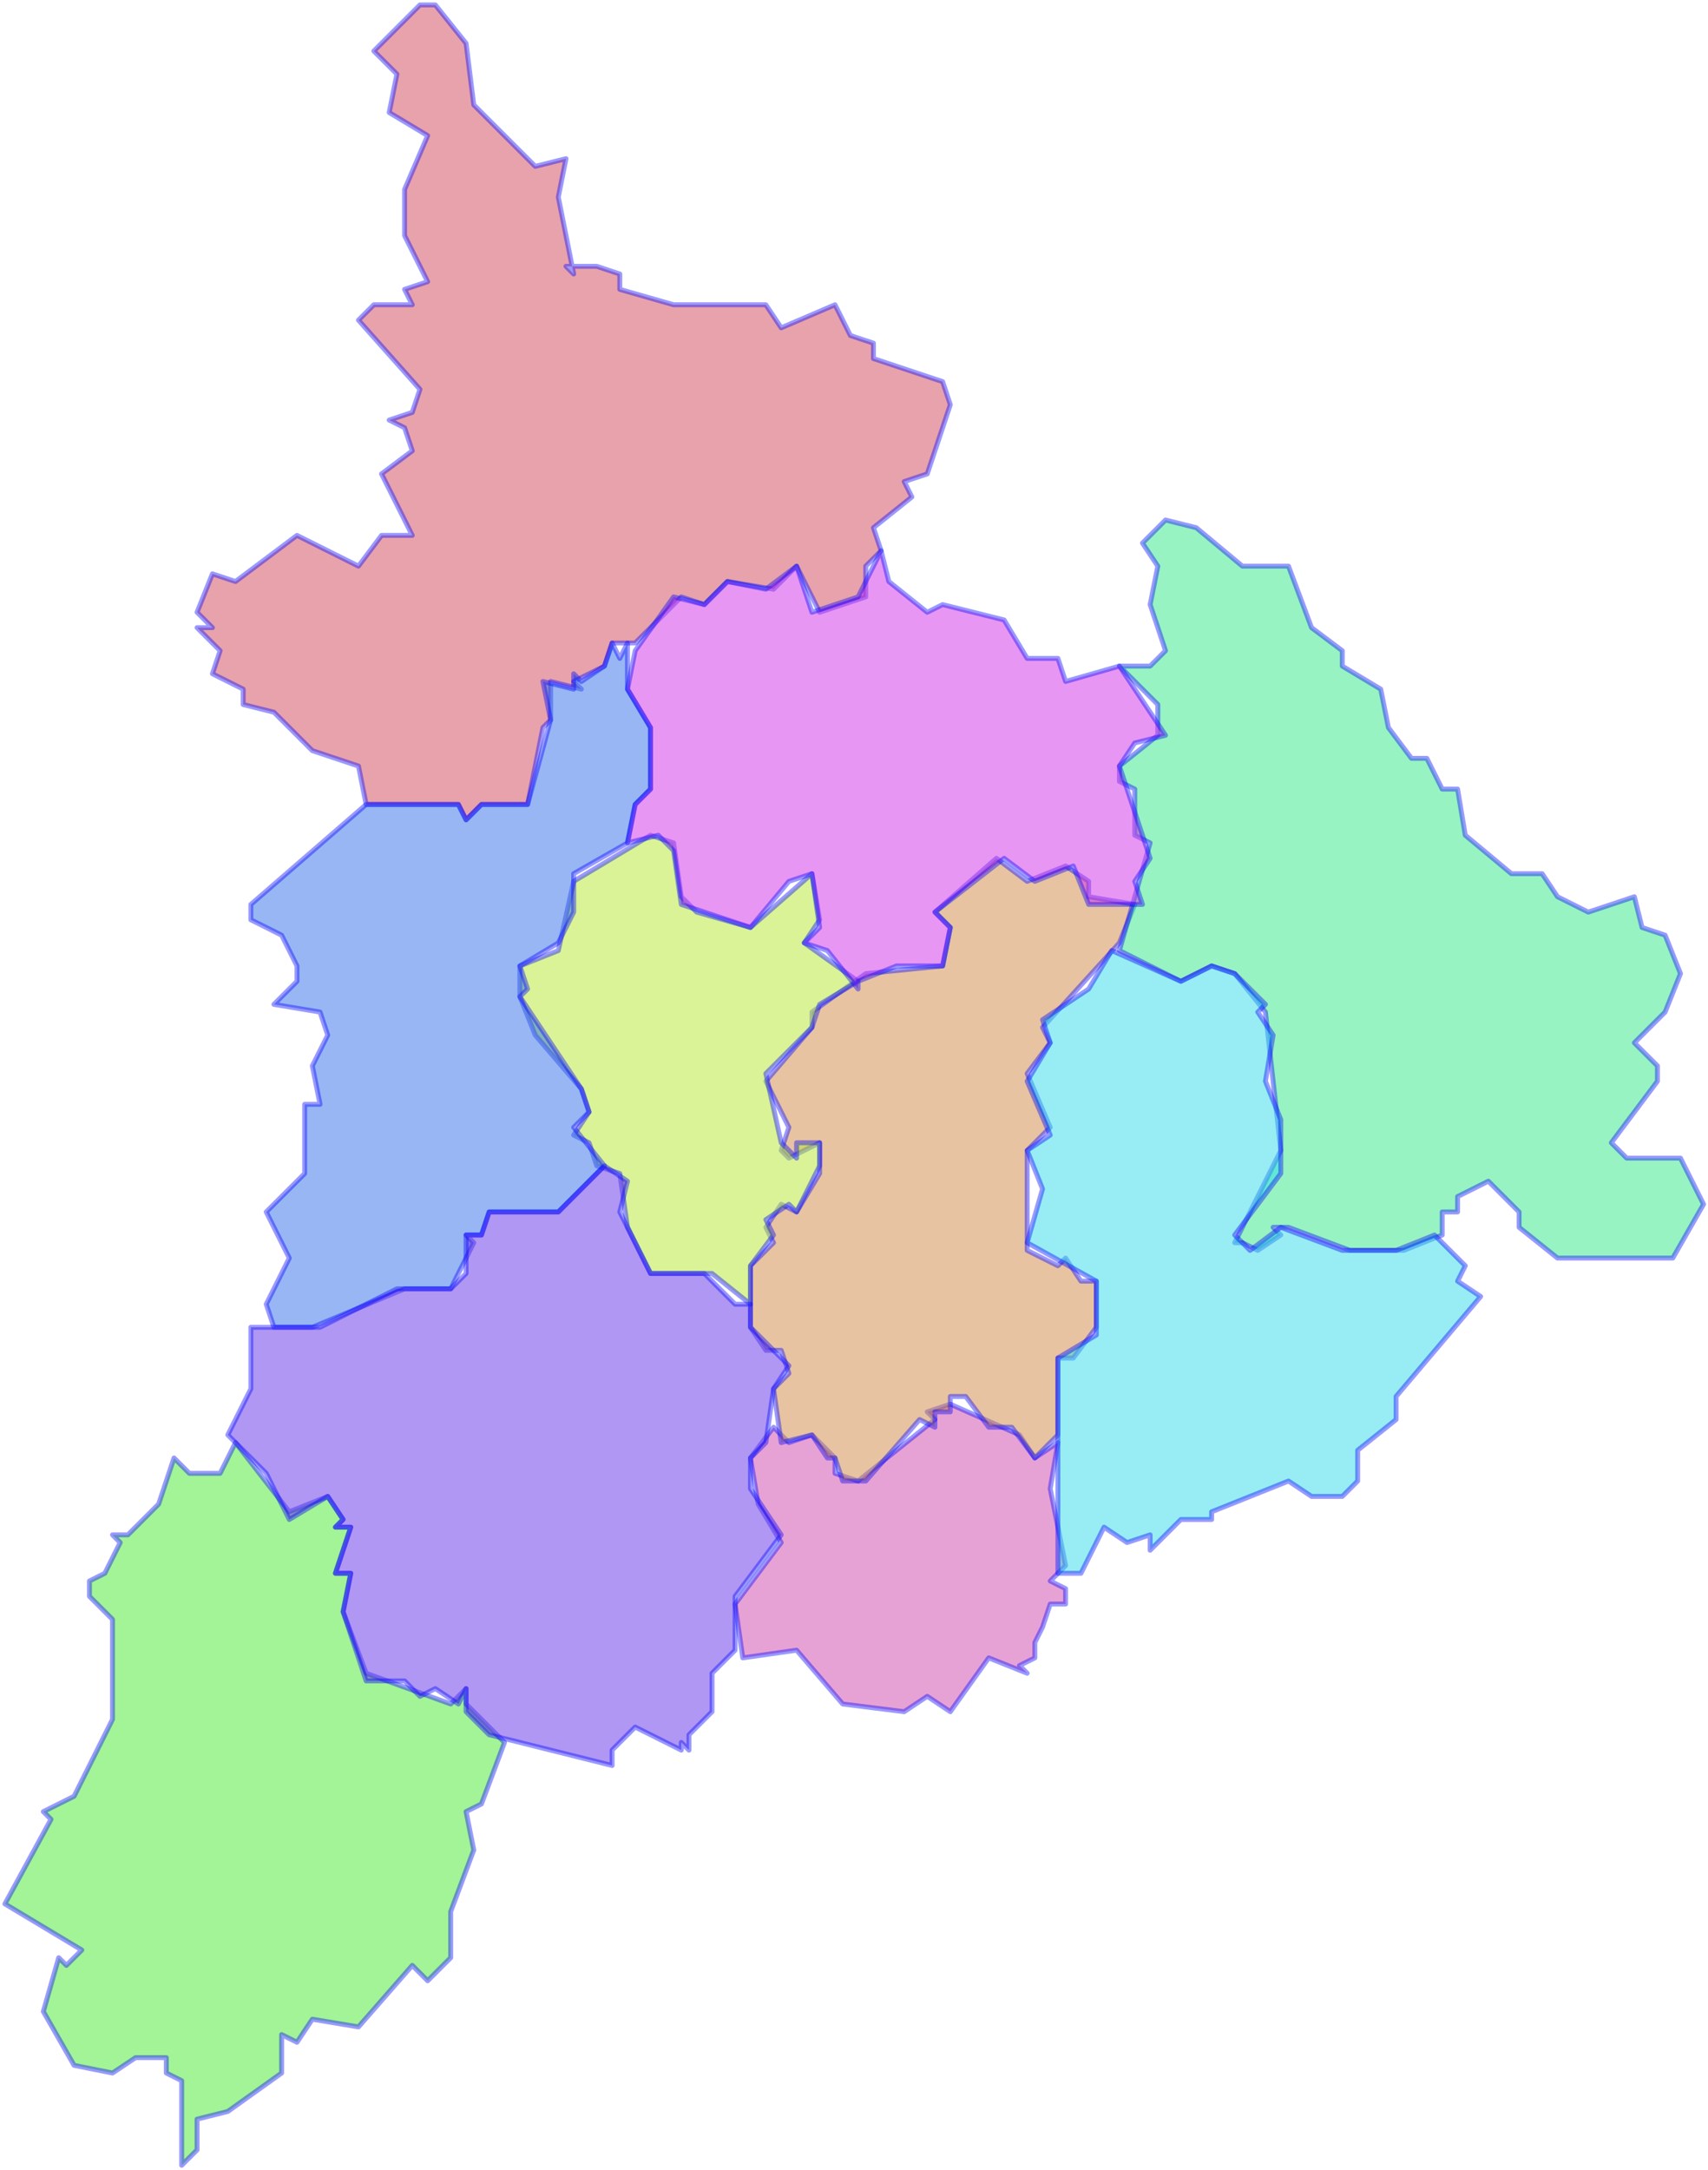 <svg width="348" height="442" viewBox="0 0 348 442" fill="none" xmlns="http://www.w3.org/2000/svg">
<g id="82" name="Kon Tum">
<path id="8210" class="district" name="TP Kon Tum" fill-rule="evenodd" clip-rule="evenodd" d="M210.848 334.523V337.655L207.716 339.221L209.282 340.786L201.452 337.655L193.622 348.616L188.924 345.484L184.225 348.616L171.697 347.05L162.301 336.089L151.339 337.655L149.773 326.694L159.169 314.167L154.471 306.338L152.905 296.943L157.603 290.68L160.735 293.811L165.433 292.246L170.131 296.943V300.075L174.829 301.641L190.49 289.114L188.924 287.548L193.622 285.982L207.716 292.246L210.848 296.943L215.546 293.811L213.98 303.206L217.112 318.865L213.98 321.996L217.112 323.562V326.694H213.98L212.414 331.391L210.848 334.523Z" fill="#D147AC" fill-opacity="0.5" stroke="#0000FF" stroke-opacity="0.4" stroke-linecap="round" stroke-linejoin="round"/>
<path id="8209" class="district" name="Đắk Glei" fill-rule="evenodd" clip-rule="evenodd" d="M110.622 148.189L107.49 163.847H98.094L94.962 166.979L93.396 163.847H74.603L73.037 156.018L63.641 152.886L55.811 145.057L49.547 143.491V140.359L43.283 137.228L44.849 132.53L40.151 127.833H43.283L40.151 124.701L43.283 116.872L47.981 118.438L60.509 109.043L73.037 115.306L77.735 109.043H83.999L77.735 96.516L83.999 91.819L82.433 87.121L79.301 85.555L83.999 83.989L85.566 79.292L73.037 65.199L76.169 62.068H83.999L82.433 58.936L87.132 57.37L82.433 47.975V38.58L87.132 27.619L79.301 22.922L80.868 15.092L76.169 10.395L85.566 1H88.698L94.962 8.829L96.528 21.356L109.056 33.883L115.32 32.317L113.754 40.146L116.886 55.804L115.32 54.238H121.584L126.282 55.804V58.936L137.245 62.068H156.037L159.169 66.765L170.131 62.068L173.263 68.331L177.961 69.897V73.028L192.056 77.726L193.622 82.424L188.923 96.516L184.225 98.082L185.791 101.214L177.961 107.477L179.527 112.174L176.395 115.306V121.569L166.999 124.701L162.301 115.306L157.603 120.004L148.207 118.438L143.509 123.135L138.811 121.569L129.414 130.964H124.716L123.15 135.662L116.886 138.794L118.452 140.359L112.188 138.794V146.623L110.622 148.189Z" fill="#D1475A" fill-opacity="0.5" stroke="#0000FF" stroke-opacity="0.4" stroke-linecap="round" stroke-linejoin="round"/>
<path id="8208" class="district" name="Đắk Hà" fill-rule="evenodd" clip-rule="evenodd" d="M168.565 296.943L165.433 292.246L159.169 293.811L157.603 282.85L160.735 279.719L159.169 275.021H156.037L152.905 270.324V257.797L157.603 253.1L156.037 249.968L159.169 245.27L162.301 246.836L166.999 239.007V232.744L160.735 235.875L159.169 234.31L160.735 229.612L156.037 220.217L165.433 209.256V206.125L176.395 198.295L192.056 196.73L193.622 188.9L190.49 185.769L203.018 174.808L209.282 179.505L217.112 176.374L221.81 179.505V182.637L231.206 184.203L228.074 192.032L212.414 209.256L213.98 212.388L209.282 218.651L213.98 229.612L209.282 234.31V254.665L215.546 257.797L217.112 256.231L220.244 260.929H223.376V270.324L218.678 276.587H215.546V292.246L210.848 296.943L206.15 290.68H201.452L196.754 284.416H193.622V287.548H190.49V290.68L187.357 289.114L176.395 301.641H171.697L170.131 296.943H168.565Z" fill="#D18847" fill-opacity="0.5" stroke="#0000FF" stroke-opacity="0.4" stroke-linecap="round" stroke-linejoin="round"/>
<path id="8207" class="district" name="Đắk Tô" fill-rule="evenodd" clip-rule="evenodd" d="M152.905 262.495V265.626L145.075 259.363H132.546L127.848 249.968L126.282 239.007L121.584 237.441L120.018 232.744L116.886 231.178L120.018 226.48L118.452 221.783L109.056 210.822L105.924 202.993V196.73L113.754 193.598L116.886 179.505L132.546 170.11L137.245 171.676L138.811 182.637L141.943 185.769L152.905 188.9L165.433 177.939L166.999 187.334L163.867 192.032L174.829 199.861L166.999 204.559L165.433 209.256L156.037 218.651L159.169 232.744L162.301 235.875V232.744H166.999V237.441L162.301 246.836L160.735 245.27L156.037 248.402L157.603 251.534L152.905 257.797V262.495Z" fill="#B7E830" fill-opacity="0.5" stroke="#0000FF" stroke-opacity="0.4" stroke-linecap="round" stroke-linejoin="round"/>
<path id="8206" class="district" name="la H'Drai" fill-rule="evenodd" clip-rule="evenodd" d="M37.019 441V423.776L33.887 422.21V419.078H27.622L22.924 422.21L15.094 420.644L8.83 409.683L11.962 398.722L13.528 400.288L16.66 397.157L1 387.762L10.396 370.537L8.83 368.972L15.094 365.84L22.924 350.182V329.826L18.226 325.128V321.996L21.358 320.431L24.49 314.167L22.924 312.601H26.056L32.321 306.338L35.453 296.943L38.585 300.075H44.849L47.981 293.811L58.943 307.904L66.773 304.772L69.905 309.47L68.339 311.036H71.471L68.339 320.431H71.471L69.905 328.26L74.603 340.786L91.83 347.05L94.962 343.918V347.05L102.792 354.879L98.094 367.406L94.962 368.972L96.528 376.801L91.83 389.327V398.722L87.132 403.42L84 400.288L73.037 412.815L63.641 411.249L60.509 415.947L57.377 414.381V422.21L46.415 430.039L40.151 431.605V437.868L37.019 441Z" fill="#49E830" fill-opacity="0.5" stroke="#0000FF" stroke-opacity="0.4" stroke-linecap="round" stroke-linejoin="round"/>
<path id="8205" class="district" name="Kon Plông" fill-rule="evenodd" clip-rule="evenodd" d="M251.565 253.1L260.961 234.31L257.829 206.125L251.565 198.295L246.867 196.73L240.602 199.861L228.074 193.598L234.338 171.676L231.206 170.11V160.715L228.074 159.149V156.018L235.904 149.754V143.491L228.074 135.662H234.338L237.47 132.53L234.338 123.135L235.904 115.306L232.772 110.609L237.47 105.911L243.735 107.477L253.131 115.306H262.527L267.225 127.833L273.489 132.53V135.662L281.319 140.359L282.885 148.189L287.583 154.452H290.715L293.847 160.715H296.98L298.546 170.11L307.942 177.939H314.206L317.338 182.637L323.602 185.769L332.998 182.637L334.564 188.9L339.262 190.466L342.394 198.295L339.262 206.125L332.998 212.388L337.696 217.085V220.217L328.3 232.744L331.432 235.875H342.394L347.092 245.27L340.828 256.231H317.338L309.508 249.968V246.836L303.244 240.573L296.98 243.705V246.836H293.847V251.534L286.017 254.665H275.055L262.527 249.968H259.395L260.961 251.534L256.263 254.665L253.131 253.1H251.565Z" fill="#30E886" fill-opacity="0.5" stroke="#0000FF" stroke-opacity="0.4" stroke-linecap="round" stroke-linejoin="round"/>
<path id="8204" class="district" name="Kon Rẫy" fill-rule="evenodd" clip-rule="evenodd" d="M246.867 309.47H240.602L234.338 315.733V312.601L229.64 314.167L224.942 311.036L220.244 320.431H215.546V276.587L223.376 271.89V260.929L209.282 253.1L212.414 242.139L209.282 234.31L213.98 231.178L209.282 220.217L213.98 212.388L212.414 207.69L221.81 201.427L226.508 193.598L240.602 199.861L246.867 196.73L251.565 198.295L257.829 204.559L256.263 206.125L259.395 210.822L257.829 220.217L260.961 228.046V239.007L251.565 251.534L254.697 254.665L260.961 249.968L273.489 254.665H284.451L292.281 251.534L298.546 257.797L296.98 260.929L301.678 264.06L284.451 284.416V289.114L276.621 295.377V301.641L273.489 304.772H267.225L262.527 301.641L246.867 307.904V309.47Z" fill="#30DCE8" fill-opacity="0.5" stroke="#0000FF" stroke-opacity="0.4" stroke-linecap="round" stroke-linejoin="round"/>
<path id="8203" class="district" name="Ngọc Hồi" fill-rule="evenodd" clip-rule="evenodd" d="M105.924 202.993L118.452 221.783L120.018 226.48L116.886 229.612L123.15 237.441L113.754 246.836H99.66L98.094 251.534H94.962L96.528 253.1L91.83 262.495H82.433L63.641 270.324H55.811L54.245 265.626L58.943 256.231L54.245 246.836L62.075 239.007V224.915H65.207L63.641 217.085L66.773 210.822L65.207 206.125L55.811 204.559L60.509 199.861V196.73L57.377 190.466L51.113 187.335V184.203L74.603 163.847H93.396L94.962 166.979L98.094 163.847H107.49L112.188 146.623L110.622 138.794L116.886 140.359V137.228L118.452 138.794L123.15 135.662L124.716 130.964L126.282 134.096L127.848 130.964V140.359L132.546 148.189V160.715L129.414 163.847L127.848 171.676L116.886 177.94V185.769L113.754 192.032L105.924 196.73L107.49 201.427L105.924 202.993Z" fill="#306EE8" fill-opacity="0.5" stroke="#0000FF" stroke-opacity="0.4" stroke-linecap="round" stroke-linejoin="round"/>
<path id="8202" class="district" name="Sa Thầy" fill-rule="evenodd" clip-rule="evenodd" d="M138.811 356.445L129.414 351.747L124.716 356.445V359.576L99.66 353.313L94.962 348.616V343.918L93.396 347.05L88.698 343.918L85.566 345.484L82.433 342.352H74.603L69.905 328.26L71.471 320.431H68.339L71.471 311.036H68.339L69.905 309.47L66.773 304.772L58.943 309.47L54.245 300.075L46.415 292.245L51.113 282.85V270.324H65.207L80.868 262.495H91.83L94.962 259.363V251.534H98.094L99.66 246.836H113.754L123.15 237.441L127.848 240.573L126.282 246.836L132.546 259.363H143.509L149.773 265.626H152.905V270.324L160.735 278.153L157.603 282.85L156.037 293.811L152.905 296.943V303.206L159.169 312.601L149.773 325.128V336.089L145.075 340.786V348.616L140.377 353.313V356.445L138.811 354.879V356.445Z" fill="#6130E8" fill-opacity="0.5" stroke="#0000FF" stroke-opacity="0.4" stroke-linecap="round" stroke-linejoin="round"/>
<path id="8201" class="district" name="Tu Mơ Rông" fill-rule="evenodd" clip-rule="evenodd" d="M174.829 201.427L168.565 193.598L163.867 192.032L166.999 188.9L165.433 177.939L160.735 179.505L152.905 188.9L138.811 184.203L137.245 173.242L134.112 170.11L127.848 171.676L129.414 163.847L132.546 160.715V148.189L127.848 140.359L129.414 132.53L137.245 121.569L143.509 123.135L148.207 118.438L156.037 120.004L162.301 115.306L165.433 124.701L174.829 121.569L179.527 112.174L181.093 118.438L188.923 124.701L192.056 123.135L204.584 126.267L209.282 134.096H215.546L217.112 138.794L228.074 135.662L237.47 149.754L231.206 151.32L228.074 156.018L234.338 174.808L231.206 179.505L232.772 184.203H221.81L218.678 176.374L210.848 179.505L204.584 174.808L190.49 185.769L193.622 188.9L192.056 196.729H182.659L174.829 199.861V201.427Z" fill="#D030E8" fill-opacity="0.5" stroke="#0000FF" stroke-opacity="0.4" stroke-linecap="round" stroke-linejoin="round"/>
</g>
</svg>
